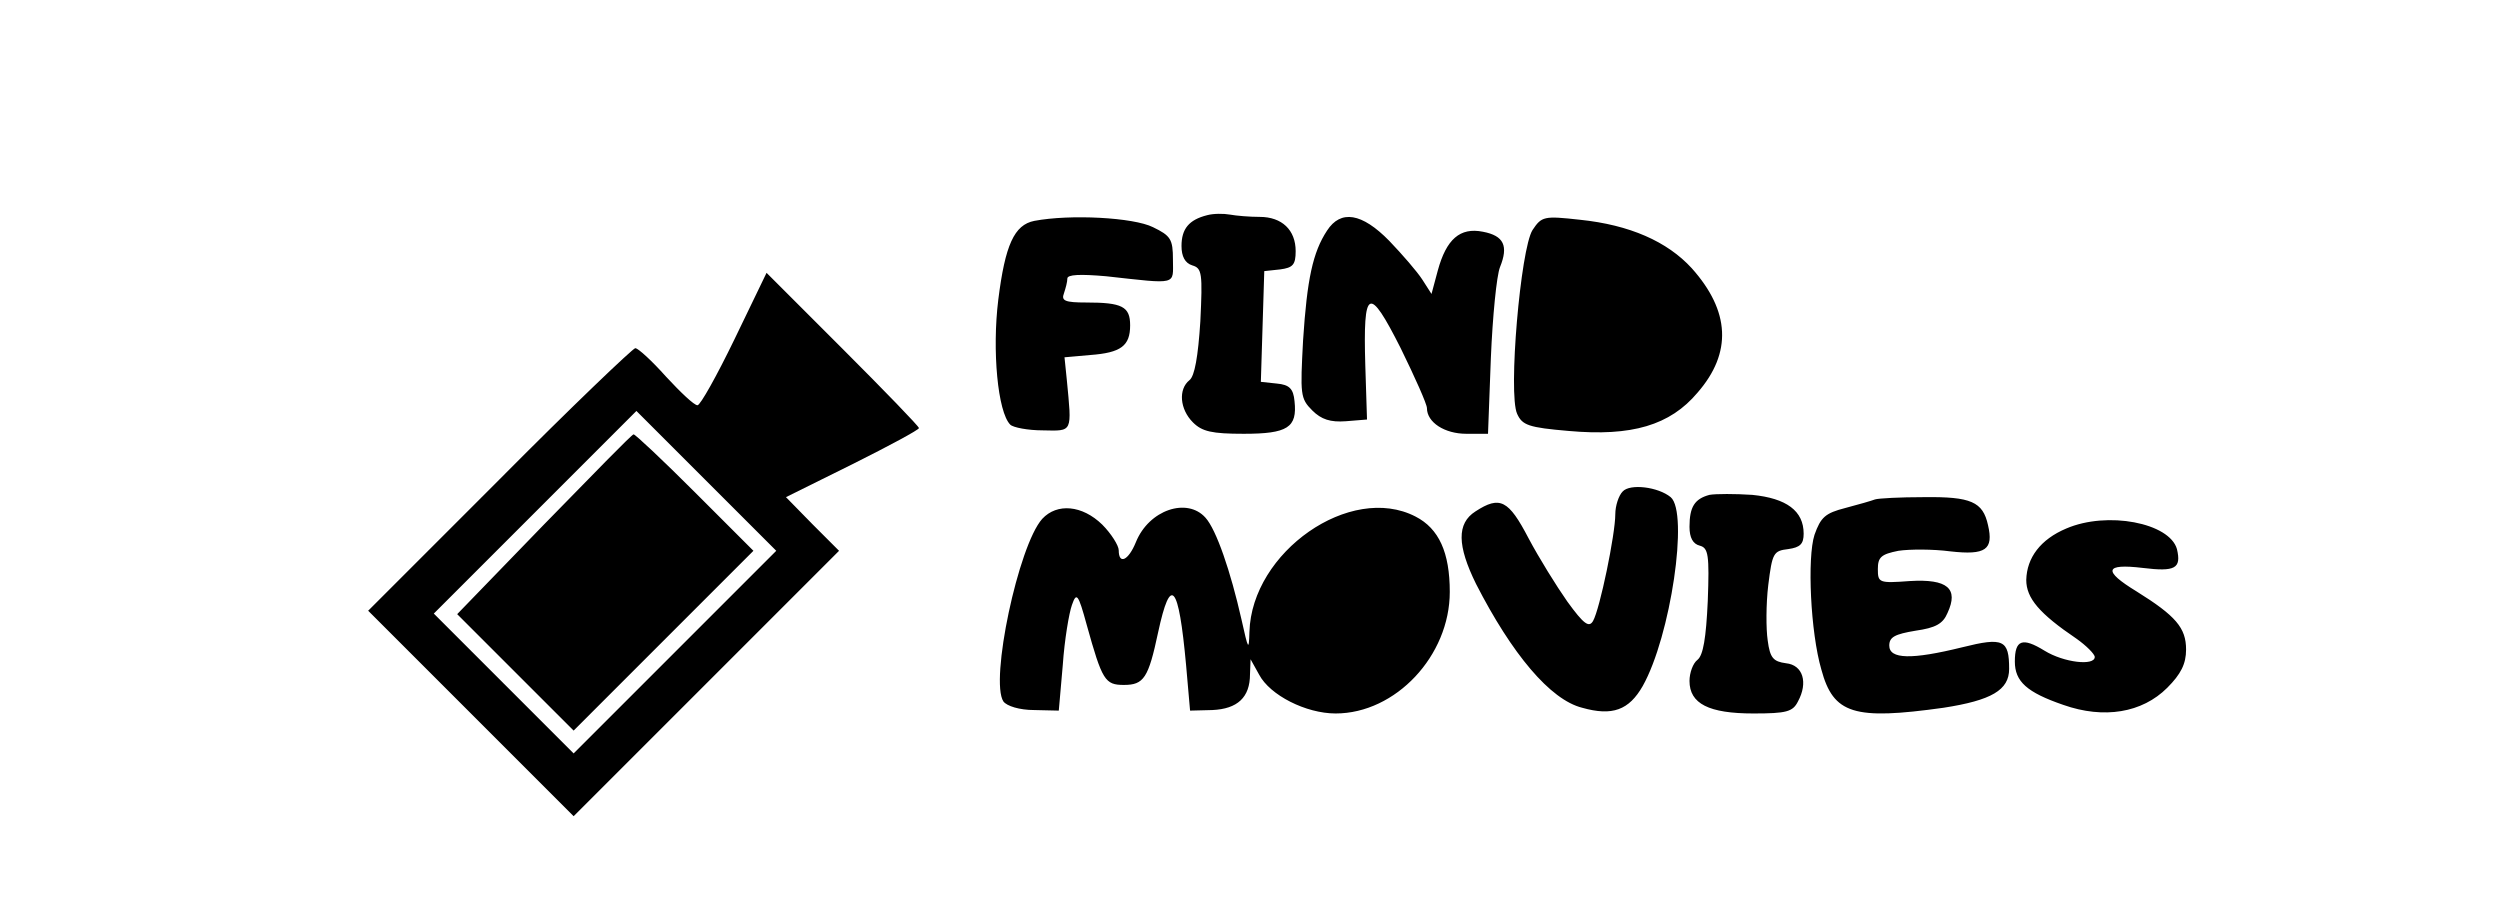 <svg version="1.0" xmlns="http://www.w3.org/2000/svg" width="584" height="214.667" viewBox="0 0 438 161">
  <path d="M211.5 37.7c-3.2.8-4.5 2.4-4.5 5.4 0 1.8.6 3 1.9 3.4 1.7.5 1.8 1.4 1.4 9.8-.4 6.2-1 9.6-1.9 10.3-2 1.6-1.7 5.1.6 7.4 1.6 1.6 3.3 2 8.9 2 7.7 0 9.4-1.1 8.9-5.7-.2-2.2-.9-2.9-3.1-3.1l-2.8-.3.3-9.7.3-9.7 2.8-.3c2.2-.3 2.7-.8 2.7-3.2 0-3.7-2.4-6-6.3-6-1.8 0-4.1-.2-5.2-.4-1.1-.2-2.9-.2-4 .1zM181.2 38.7c-3.5.7-5.1 4.2-6.3 13.8-1.1 8.9-.1 19.7 2.1 21.9.5.5 3.1 1 5.7 1 5.3.1 5.1.5 4.2-8.9l-.4-3.9 4.5-.4c5.4-.4 7-1.6 7-5.2 0-3.3-1.4-4-7.7-4-3.7 0-4.4-.3-3.9-1.6.3-.9.6-2 .6-2.6 0-.7 2.2-.8 6.8-.4 12.7 1.4 11.7 1.6 11.7-2.9 0-3.6-.4-4.2-3.5-5.7-3.4-1.7-14.5-2.3-20.8-1.1zM232.5 40.4c-2.5 3.8-3.5 8.5-4.2 19.2-.5 9.5-.5 10.2 1.6 12.3 1.6 1.6 3.2 2.1 5.9 1.9l3.7-.3-.3-9.5c-.4-13.6.6-14.1 6.2-3 2.5 5.1 4.6 9.8 4.6 10.5 0 2.5 3.1 4.5 6.9 4.5h3.8l.5-13.3c.3-7.2 1-14.4 1.6-15.9 1.5-3.7.7-5.5-3-6.2-4-.8-6.4 1.3-7.9 6.8l-1.1 4.1-1.6-2.5c-.9-1.4-3.5-4.4-5.8-6.8-4.8-4.9-8.5-5.5-10.9-1.8zM268.5 40.3c-2.1 3.3-4.3 28.7-2.7 32.2.9 2 2 2.4 9 3 11.1 1 17.8-1 22.6-6.7 6.1-7 5.7-14.3-1-21.8-4.3-4.7-10.9-7.6-19.6-8.5-6.3-.7-6.7-.6-8.3 1.8zM128.7 59.4c-3.1 6.4-6 11.6-6.5 11.6-.6 0-3-2.3-5.5-5-2.5-2.8-4.9-5-5.4-5-.4 0-11.2 10.3-23.8 23l-23 23 18 18 18 18 23.2-23.2L147 96.5l-4.7-4.7-4.6-4.7 11.7-5.8c6.4-3.2 11.6-6 11.6-6.3 0-.3-6-6.5-13.4-13.9l-13.3-13.3-5.6 11.6zm-10.4 54.8L100.5 132l-12.2-12.2L76 107.5l17.7-17.7L111.5 72l12.2 12.2L136 96.5l-17.7 17.7z"/>
  <path d="M95.3 91.9l-15.2 15.7 10.2 10.2 10.2 10.2 15.8-15.8L132 96.5l-10.3-10.3c-5.6-5.6-10.5-10.2-10.7-10.1-.3 0-7.3 7.2-15.7 15.8zM284.3 86.1c-.7.7-1.3 2.5-1.3 4 0 3.5-2.7 16.6-3.9 18.7-.7 1.2-1.6.6-4.5-3.4-1.9-2.7-5-7.7-6.8-11.1-3.5-6.7-5-7.5-9.3-4.7-3.3 2.1-3.2 6 .1 12.7 6.3 12.3 13 20.3 18.6 21.7 5.3 1.5 8.2.4 10.6-3.8 4.9-8.7 8.1-30.4 4.9-33.1-2.2-1.8-7.1-2.4-8.4-1zM299.5 86.7c-2.6.7-3.5 2.1-3.5 5.6 0 1.9.6 3 1.8 3.3 1.5.4 1.7 1.6 1.4 9.7-.3 6.5-.8 9.5-1.8 10.3-.8.6-1.4 2.3-1.4 3.7 0 4 3.4 5.7 11.2 5.7 5.8 0 6.9-.3 7.8-2.1 1.8-3.3.9-6.4-2.1-6.7-2.2-.3-2.8-.9-3.2-4-.3-2-.3-6.4.1-9.7.7-5.6.9-6 3.5-6.3 2.1-.3 2.7-.9 2.7-2.7 0-4-3-6.2-9-6.8-3-.2-6.4-.2-7.5 0zM328.5 87.5c-.5.2-2.9.9-5.2 1.5-3.5.9-4.3 1.6-5.4 4.7-1.3 4-.7 17.1 1.2 23.6 2.1 7.8 5.7 8.9 21.4 6.7 8.4-1.3 11.5-3.1 11.5-6.8 0-5.1-1-5.6-8.2-3.8-8.9 2.2-12.8 2.1-12.8-.3 0-1.5 1-2 4.6-2.6 3.5-.5 4.8-1.2 5.6-3.1 2-4.3 0-6-6.6-5.6-5.4.4-5.6.3-5.6-2.1 0-2.1.6-2.6 3.6-3.2 2-.3 6.1-.3 9.1.1 6.2.7 7.6-.3 6.6-4.6-.9-4.1-3-5-11.2-4.9-4.2 0-8 .2-8.6.4zM182.6 90.9c-4.2 4.7-9.2 28.4-6.8 32 .6.8 2.8 1.5 5.4 1.5l4.3.1.7-8c.3-4.4 1.1-9.1 1.6-10.5.8-2.3 1.1-2 2.6 3.5 2.7 9.7 3.2 10.5 6.5 10.5 3.5 0 4.3-1.2 6-9.2 2.2-10.2 3.6-8.5 4.9 5.7l.7 8 3.9-.1c4.4-.2 6.6-2.2 6.6-6.3l.1-2.6 1.5 2.7c1.9 3.6 8.2 6.8 13.4 6.8 10.5 0 20-10.1 20-21.3 0-6.9-1.9-11.1-6-13.2-11.4-5.9-28.7 6.2-29.1 20.2-.1 3.4-.2 3.2-1.4-2.2-1.9-8.4-4.4-15.7-6.3-17.8-3.2-3.6-9.9-1.4-12.2 4.3-1.3 3.2-3 4-3 1.4 0-.8-1.3-2.9-2.9-4.5-3.5-3.4-7.9-3.8-10.5-1zM362 92.6c-4.5 1.9-6.9 5.1-7 9 0 3.2 2.3 5.9 8.8 10.3 1.7 1.2 3.2 2.7 3.2 3.2 0 1.6-5.4 1-8.8-1.1-3.9-2.4-5.2-1.9-5.2 1.9 0 3.5 2.1 5.4 8.5 7.6 7.1 2.5 13.8 1.4 18.2-3 2.4-2.4 3.3-4.2 3.3-6.7 0-3.8-1.8-5.9-8.7-10.2-5.9-3.6-5.6-4.9 1.1-4.1 5.7.7 6.8.1 6-3.3-1.3-4.6-12.2-6.7-19.4-3.6z"/>
</svg>
